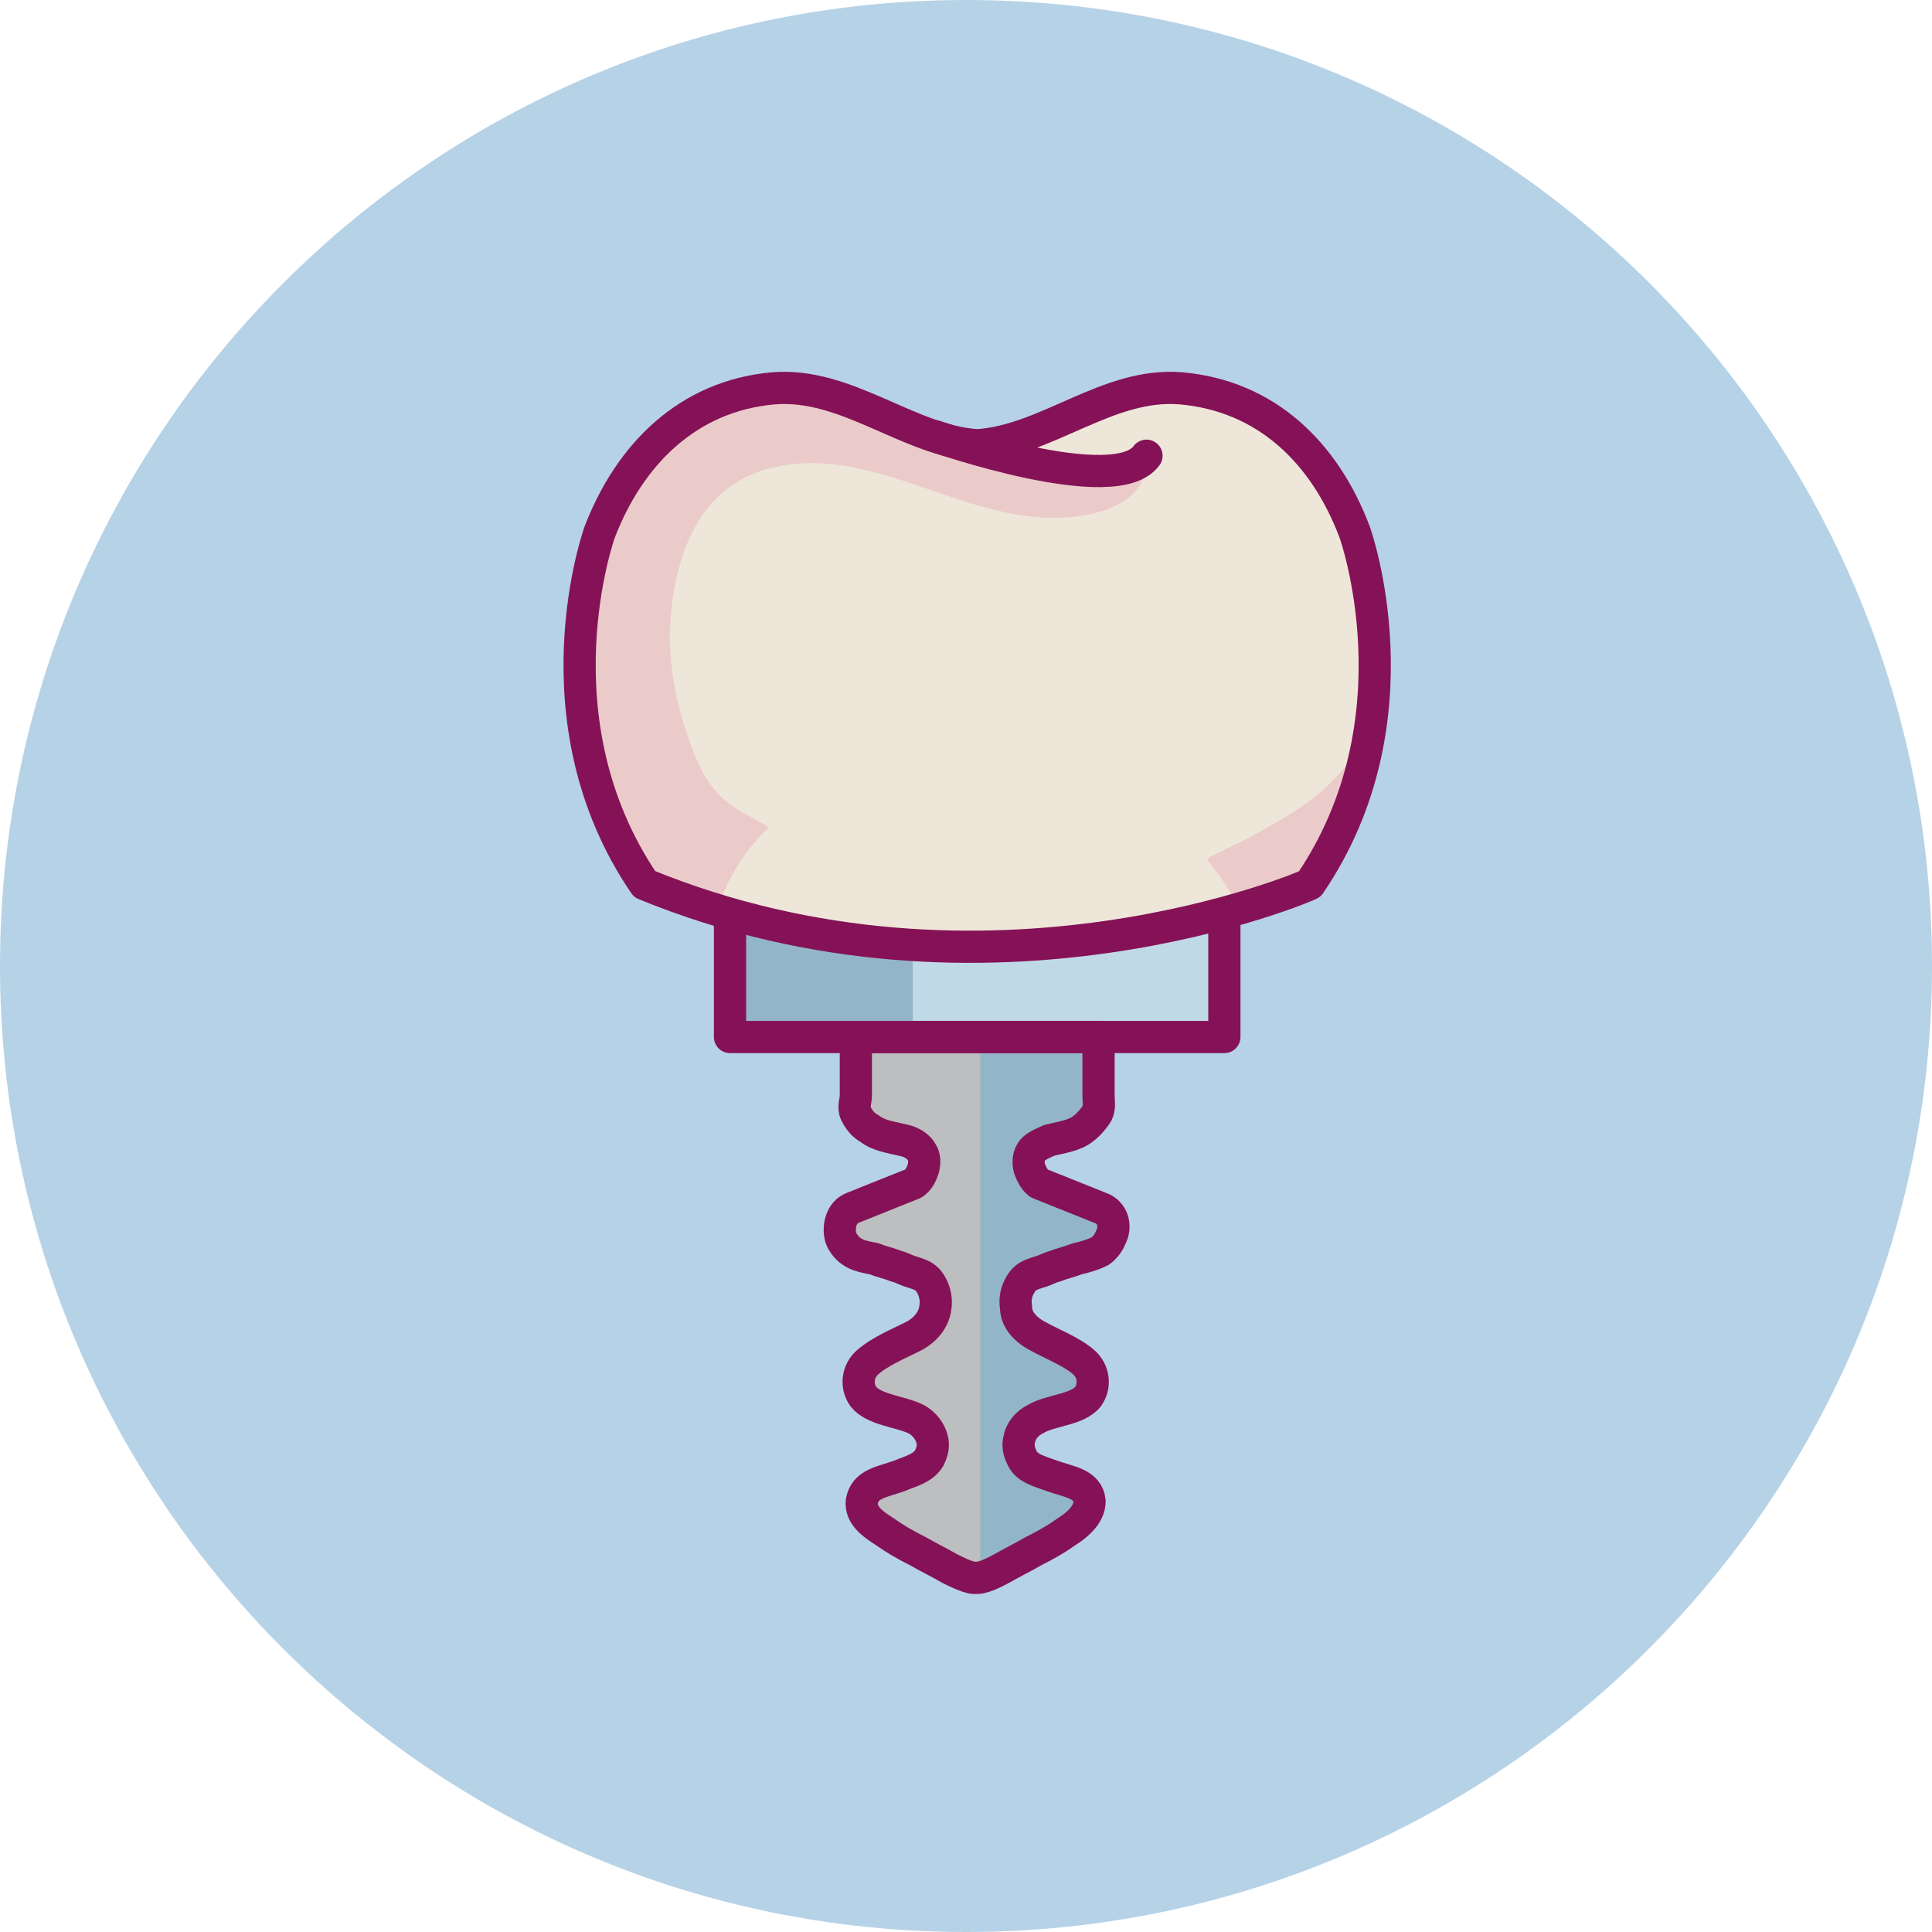 <svg width="60" height="60" viewBox="0 0 60 60" fill="none" xmlns="http://www.w3.org/2000/svg">
<path d="M60 30C60 46.547 46.547 60 30 60C13.453 60 0 46.547 0 30C0 13.453 13.453 0 30 0C46.611 0 60 13.453 60 30Z" fill="#B6D2E7"/>
<path d="M38.024 27.134H22.671V32.205H38.024V27.134Z" fill="#C0D9E6"/>
<path d="M34.162 37.509L32.301 36.764C32.162 36.718 32.022 36.438 31.976 36.299C31.929 36.159 31.929 35.927 32.022 35.787C32.115 35.601 32.394 35.508 32.581 35.415C32.953 35.322 33.371 35.275 33.651 35.043C33.837 34.903 33.976 34.717 34.069 34.578C34.162 34.392 34.116 34.205 34.116 34.019V32.205H30.44H30.254H26.579V34.019C26.579 34.205 26.486 34.392 26.579 34.578C26.672 34.764 26.811 34.95 26.998 35.043C27.277 35.275 27.695 35.322 28.068 35.415C28.3 35.462 28.533 35.601 28.626 35.787C28.719 35.927 28.719 36.113 28.672 36.299C28.626 36.438 28.533 36.671 28.347 36.764L26.486 37.509C26.114 37.648 26.021 38.113 26.114 38.439C26.16 38.579 26.3 38.765 26.439 38.858C26.625 38.997 26.904 39.044 27.137 39.09C27.37 39.183 27.602 39.23 27.835 39.323C28.021 39.37 28.161 39.463 28.347 39.509C28.626 39.602 28.765 39.649 28.905 39.881C29.045 40.114 29.091 40.393 29.045 40.626C28.998 40.998 28.719 41.324 28.347 41.51C27.882 41.742 27.323 41.975 26.951 42.301C26.625 42.58 26.579 43.045 26.811 43.371C27.137 43.789 27.975 43.836 28.44 44.069C28.719 44.208 28.905 44.487 28.952 44.72C28.998 44.906 28.952 45.092 28.859 45.278C28.672 45.604 28.254 45.697 27.928 45.836C27.416 46.023 26.858 46.069 26.765 46.627C26.718 47.046 27.091 47.325 27.463 47.558C27.788 47.79 28.114 47.977 28.486 48.163C28.812 48.349 29.184 48.535 29.51 48.721C29.696 48.814 29.975 48.953 30.208 49C30.254 49 30.254 49 30.301 49C30.347 49 30.347 49 30.394 49C30.673 48.953 30.906 48.814 31.092 48.721C31.417 48.535 31.79 48.349 32.115 48.163C32.487 47.977 32.813 47.79 33.139 47.558C33.511 47.325 33.837 46.999 33.837 46.627C33.79 46.069 33.185 46.023 32.673 45.836C32.301 45.697 31.883 45.604 31.743 45.278C31.65 45.092 31.604 44.906 31.65 44.72C31.697 44.441 31.883 44.208 32.162 44.069C32.627 43.789 33.464 43.789 33.79 43.371C34.023 43.045 33.976 42.58 33.651 42.301C33.278 41.975 32.673 41.742 32.255 41.51C31.883 41.324 31.557 40.998 31.557 40.626C31.51 40.346 31.557 40.114 31.697 39.881C31.836 39.649 31.976 39.602 32.255 39.509C32.441 39.463 32.581 39.37 32.767 39.323C32.999 39.23 33.232 39.183 33.464 39.09C33.697 39.044 33.976 38.951 34.162 38.858C34.302 38.765 34.441 38.579 34.488 38.439C34.674 38.113 34.581 37.648 34.162 37.509Z" fill="#92B6C7"/>
<path d="M30.487 32.205H26.626V34.019C26.626 34.205 26.533 34.392 26.626 34.578C26.719 34.764 26.858 34.95 27.044 35.043C27.324 35.275 27.742 35.322 28.114 35.415C28.347 35.462 28.58 35.601 28.673 35.787C28.766 35.927 28.766 36.113 28.719 36.299C28.673 36.438 28.58 36.671 28.394 36.764L26.533 37.509C26.16 37.648 26.067 38.113 26.16 38.439C26.207 38.579 26.347 38.765 26.486 38.858C26.672 38.997 26.951 39.044 27.184 39.09C27.417 39.183 27.649 39.23 27.882 39.323C28.068 39.37 28.208 39.463 28.394 39.509C28.673 39.602 28.812 39.649 28.952 39.881C29.091 40.114 29.138 40.393 29.091 40.626C29.045 40.998 28.766 41.324 28.394 41.51C27.928 41.742 27.37 41.975 26.998 42.301C26.672 42.58 26.626 43.045 26.858 43.371C27.184 43.789 28.021 43.836 28.487 44.069C28.766 44.208 28.952 44.487 28.998 44.72C29.045 44.906 28.998 45.092 28.905 45.278C28.719 45.604 28.301 45.697 27.975 45.836C27.463 46.023 26.905 46.069 26.812 46.627C26.765 47.046 27.137 47.325 27.51 47.558C27.835 47.79 28.161 47.977 28.533 48.163C28.859 48.349 29.231 48.535 29.557 48.721C29.743 48.814 30.022 48.953 30.255 49C30.301 49 30.301 49 30.348 49C30.394 49 30.394 49 30.441 49V32.205H30.487Z" fill="#BCBEC0"/>
<path d="M34.162 37.509L32.301 36.764C32.162 36.718 32.022 36.438 31.976 36.299C31.929 36.159 31.929 35.927 32.022 35.787C32.115 35.601 32.394 35.508 32.581 35.415C32.953 35.322 33.371 35.275 33.651 35.043C33.837 34.903 33.976 34.717 34.069 34.578C34.162 34.392 34.116 34.205 34.116 34.019V32.205H30.44H30.254H26.579V34.019C26.579 34.205 26.486 34.392 26.579 34.578C26.672 34.764 26.811 34.95 26.998 35.043C27.277 35.275 27.695 35.322 28.068 35.415C28.3 35.462 28.533 35.601 28.626 35.787C28.719 35.927 28.719 36.113 28.672 36.299C28.626 36.438 28.533 36.671 28.347 36.764L26.486 37.509C26.114 37.648 26.021 38.113 26.114 38.439C26.16 38.579 26.3 38.765 26.439 38.858C26.625 38.997 26.904 39.044 27.137 39.09C27.37 39.183 27.602 39.23 27.835 39.323C28.021 39.37 28.161 39.463 28.347 39.509C28.626 39.602 28.765 39.649 28.905 39.881C29.045 40.114 29.091 40.393 29.045 40.626C28.998 40.998 28.719 41.324 28.347 41.51C27.882 41.742 27.323 41.975 26.951 42.301C26.625 42.58 26.579 43.045 26.811 43.371C27.137 43.789 27.975 43.836 28.44 44.069C28.719 44.208 28.905 44.487 28.952 44.72C28.998 44.906 28.952 45.092 28.859 45.278C28.672 45.604 28.254 45.697 27.928 45.836C27.416 46.023 26.858 46.069 26.765 46.627C26.718 47.046 27.091 47.325 27.463 47.558C27.788 47.79 28.114 47.977 28.486 48.163C28.812 48.349 29.184 48.535 29.51 48.721C29.696 48.814 29.975 48.953 30.208 49C30.254 49 30.254 49 30.301 49C30.347 49 30.347 49 30.394 49C30.673 48.953 30.906 48.814 31.092 48.721C31.417 48.535 31.79 48.349 32.115 48.163C32.487 47.977 32.813 47.79 33.139 47.558C33.511 47.325 33.837 46.999 33.837 46.627C33.79 46.069 33.185 46.023 32.673 45.836C32.301 45.697 31.883 45.604 31.743 45.278C31.65 45.092 31.604 44.906 31.65 44.72C31.697 44.441 31.883 44.208 32.162 44.069C32.627 43.789 33.464 43.789 33.79 43.371C34.023 43.045 33.976 42.58 33.651 42.301C33.278 41.975 32.673 41.742 32.255 41.51C31.883 41.324 31.557 40.998 31.557 40.626C31.51 40.346 31.557 40.114 31.697 39.881C31.836 39.649 31.976 39.602 32.255 39.509C32.441 39.463 32.581 39.37 32.767 39.323C32.999 39.23 33.232 39.183 33.464 39.09C33.697 39.044 33.976 38.951 34.162 38.858C34.302 38.765 34.441 38.579 34.488 38.439C34.674 38.113 34.581 37.648 34.162 37.509Z" stroke="#851256" stroke-miterlimit="10" stroke-linecap="round" stroke-linejoin="round"/>
<path d="M28.347 27.134H22.671V32.205H28.347V27.134Z" fill="#92B6C7"/>
<path d="M38.024 27.134H22.671V32.205H38.024V27.134Z" stroke="#851256" stroke-miterlimit="10" stroke-linecap="round" stroke-linejoin="round"/>
<path d="M20.019 27.459C16.529 22.342 18.623 16.526 18.623 16.526C19.553 14.107 21.368 12.293 24.02 12.06C26.299 11.874 28.207 13.688 30.347 13.828C32.534 13.688 34.395 11.874 36.674 12.06C39.326 12.293 41.141 14.06 42.071 16.526C42.071 16.526 44.165 22.342 40.675 27.459C40.722 27.459 31.603 31.507 20.019 27.459Z" fill="#EEE6D9"/>
<path d="M19.972 27.832C20.67 28.157 21.414 28.436 22.159 28.669C22.438 27.552 22.996 26.529 23.88 25.691C23.461 25.412 22.95 25.226 22.577 24.901C22.112 24.528 21.833 24.063 21.6 23.505C21.089 22.249 20.763 20.899 20.809 19.504C20.903 17.503 21.554 15.317 23.648 14.619C25.695 13.967 27.648 14.805 29.603 15.456C30.859 15.875 32.254 16.247 33.604 16.014C34.534 15.875 35.558 15.41 35.604 14.433C34.72 14.898 33.557 14.851 32.627 14.665C31.882 14.526 30.998 14.293 30.347 13.781C28.16 13.642 26.299 11.827 24.02 12.013C21.368 12.246 19.553 14.014 18.623 16.48C18.623 16.48 16.529 22.295 20.019 27.413C20.019 27.459 19.972 27.599 19.972 27.832Z" fill="#EBCBCA"/>
<path d="M38.303 27.925C38.397 28.111 38.489 28.343 38.536 28.576C39.28 28.39 40.025 28.111 40.723 27.832C40.723 27.552 40.676 27.413 40.676 27.413C41.793 25.785 42.351 24.11 42.537 22.528C42.491 22.667 42.398 22.807 42.351 22.947C41.839 23.924 41.002 24.715 40.071 25.273C39.42 25.692 38.722 26.064 38.024 26.389C37.885 26.482 37.699 26.529 37.559 26.622C37.419 26.715 37.559 26.762 37.652 26.901C37.931 27.273 38.164 27.599 38.303 27.925Z" fill="#EBCBCA"/>
<path d="M20.019 27.459C16.529 22.342 18.623 16.526 18.623 16.526C19.553 14.107 21.368 12.292 24.02 12.06C26.299 11.874 28.207 13.688 30.347 13.828C32.534 13.688 34.395 11.874 36.674 12.06C39.326 12.292 41.141 14.06 42.071 16.526C42.071 16.526 44.165 22.342 40.675 27.459C40.722 27.459 30.673 31.832 20.019 27.459Z" stroke="#851256" stroke-miterlimit="10" stroke-linecap="round" stroke-linejoin="round"/>
<path d="M29.045 13.549C29.045 13.549 34.628 15.503 35.605 14.153" stroke="#851256" stroke-miterlimit="10" stroke-linecap="round" stroke-linejoin="round"/>
</svg>
